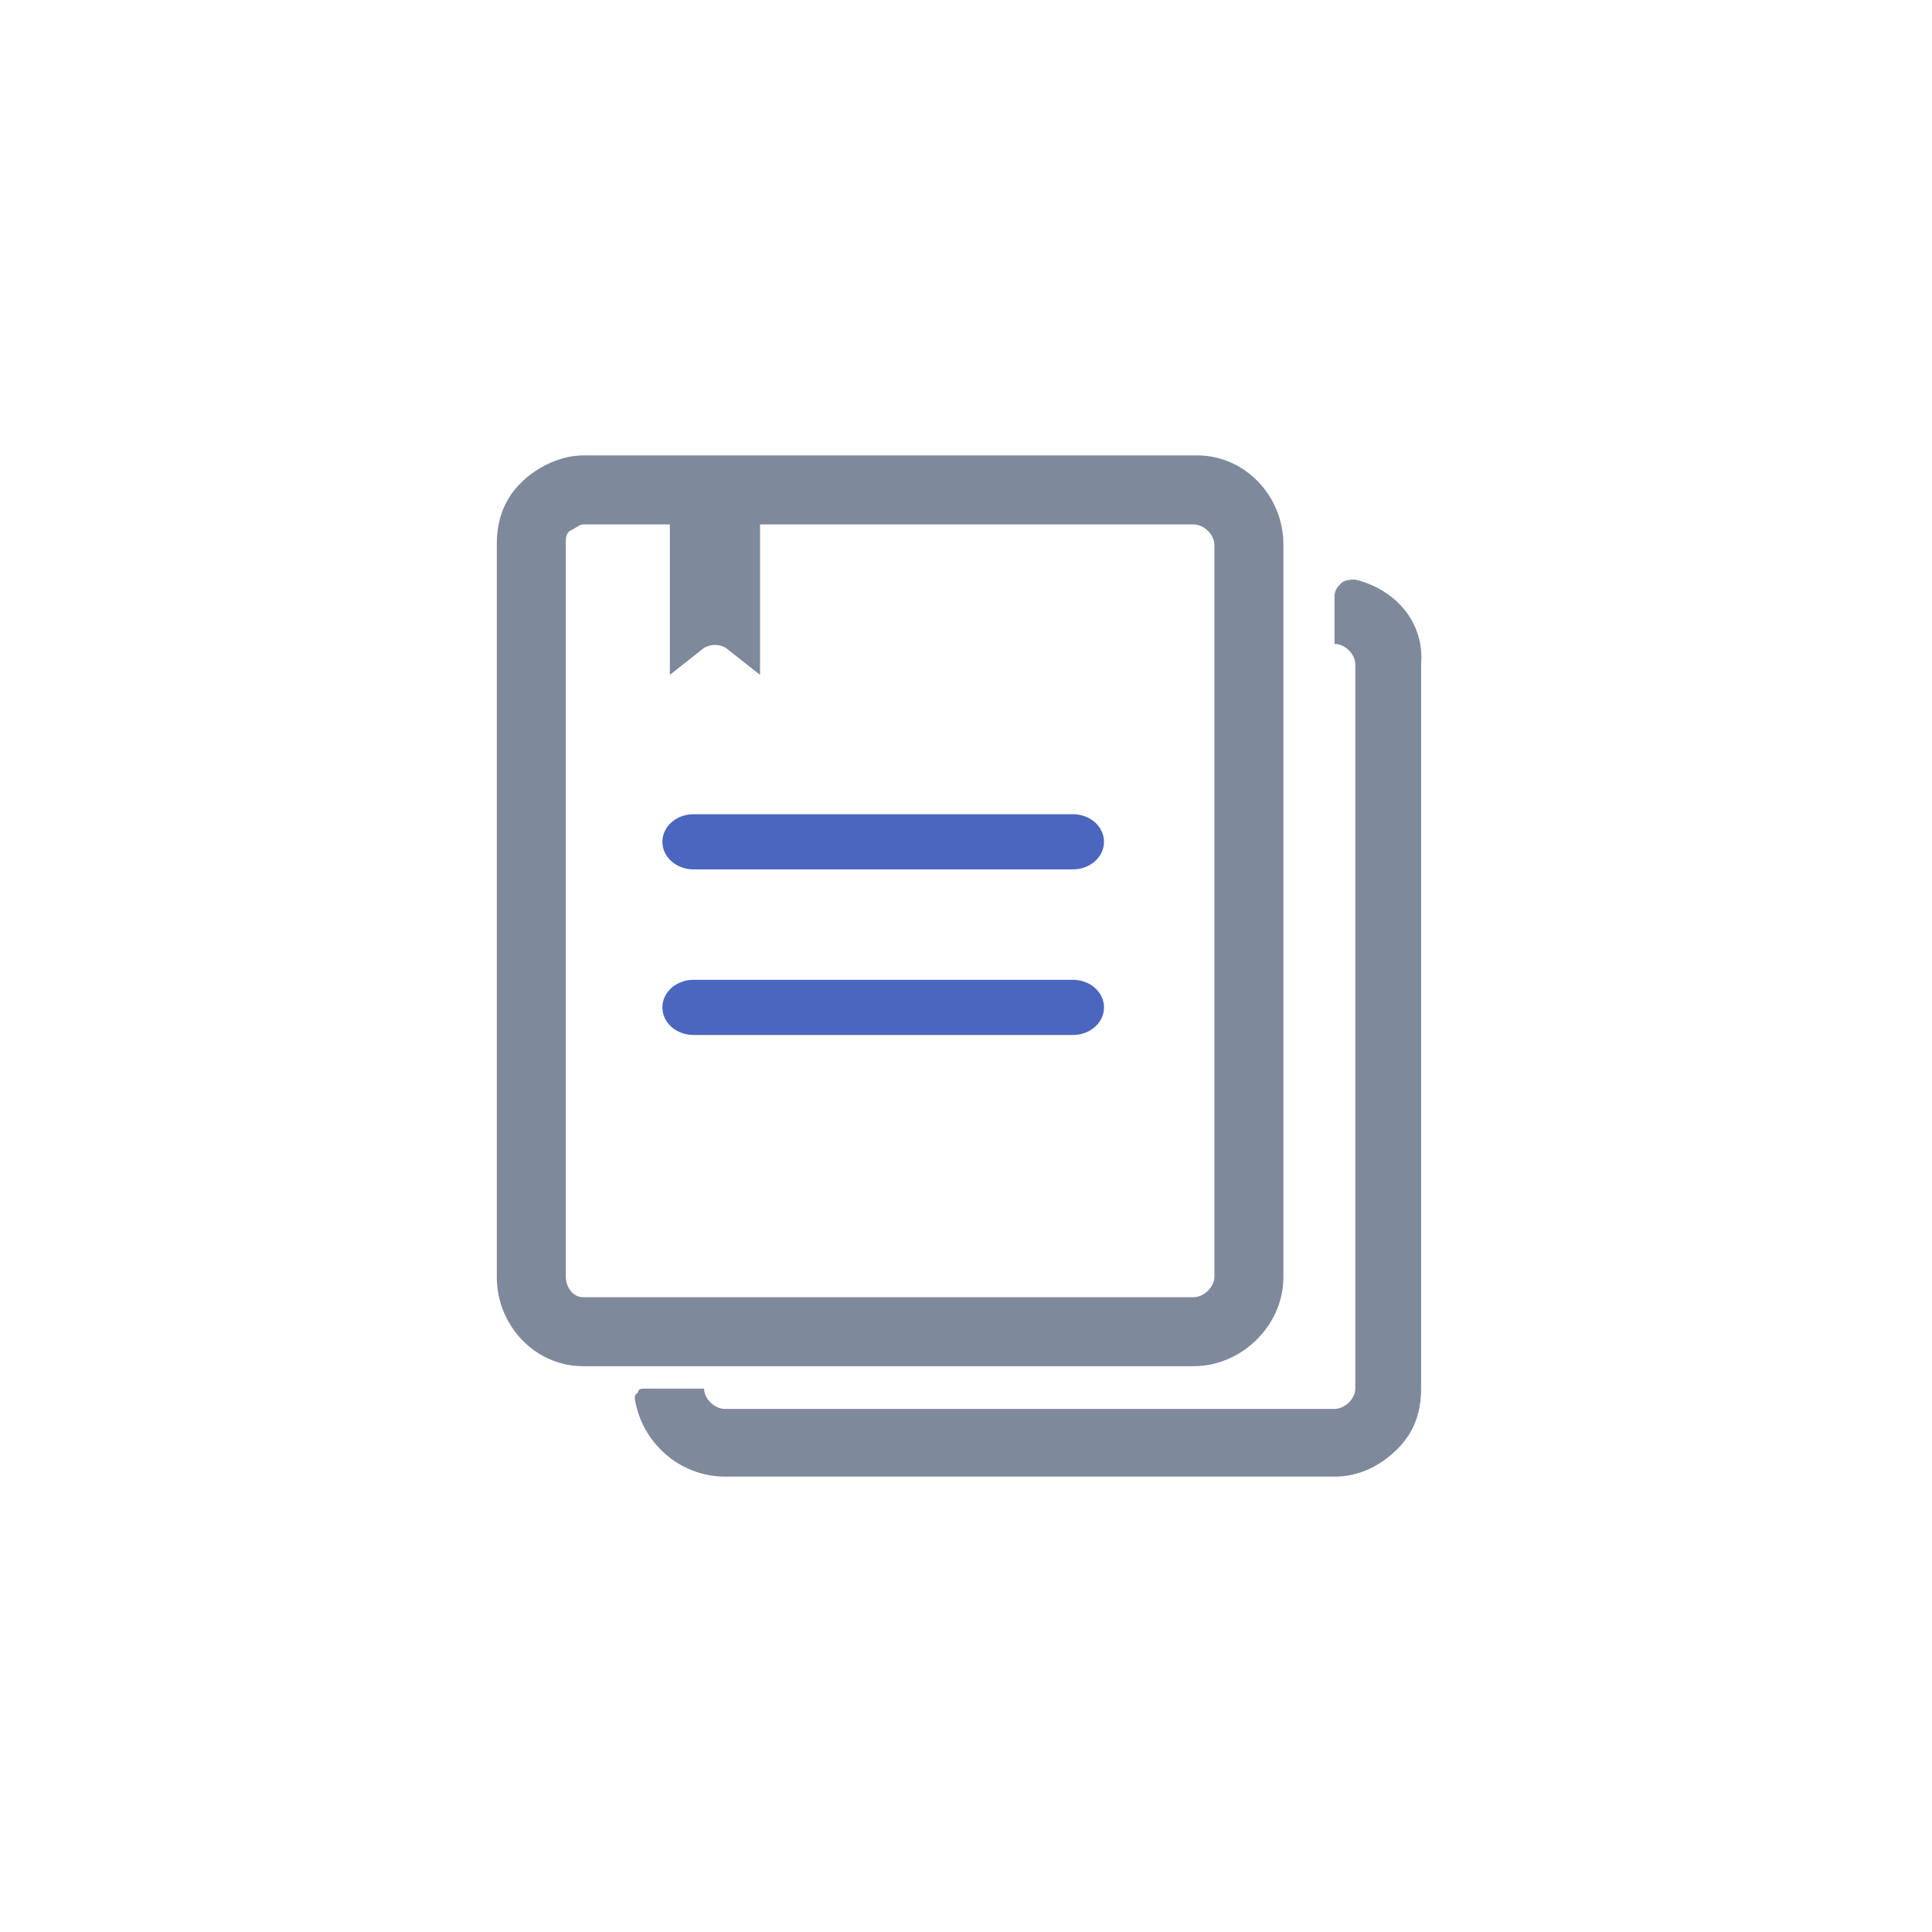 <?xml version="1.0" encoding="UTF-8"?>
<svg width="140px" height="140px" viewBox="0 0 140 140" version="1.1" xmlns="http://www.w3.org/2000/svg" xmlns:xlink="http://www.w3.org/1999/xlink">
    <title>icon_知识产权-资质证书_off</title>
    <g id="icon_知识产权-资质证书_off" stroke="none" stroke-width="1" fill="none" fill-rule="evenodd">
        <rect id="矩形备份-11" fill="#FFFFFF" opacity="0" x="0" y="0" width="140" height="140"></rect>
        <path d="M93,92.549 L93,39.451 C93,35.977 90.25,33 86.75,33 L42.25,33 C40.75,33 39,33.744 37.75,34.985 C36.5,36.226 36,37.714 36,39.451 L36,92.549 C36,96.023 38.75,99 42.25,99 L86.5,99 C90,99 93,96.023 93,92.549 Z M42.257,94 C41.503,94 41,93.257 41,92.513 L41,39.487 C41,38.991 41,38.743 41.251,38.496 C41.754,38.248 42.005,38 42.257,38 L48.54,38 L48.54,48.903 L51.053,46.92 C51.556,46.673 52.059,46.673 52.561,46.92 L55.075,48.903 L55.075,38 L86.492,38 C87.246,38 88,38.743 88,39.487 L88,92.513 C88,93.257 87.246,94 86.492,94 L42.257,94 Z M98.21,42 C97.959,42 97.457,42 97.206,42.245 C96.955,42.491 96.704,42.736 96.704,43.226 L96.704,46.66 C97.457,46.66 98.21,47.396 98.21,48.132 L98.21,100.623 C98.21,101.358 97.457,102.094 96.704,102.094 L52.526,102.094 C51.773,102.094 51.02,101.358 51.02,100.623 L46.753,100.623 C46.502,100.623 46.251,100.623 46.251,100.868 C46,101.113 46,101.113 46,101.358 C46.502,104.547 49.263,107 52.526,107 L96.704,107 C98.461,107 99.967,106.264 101.222,105.038 C102.477,103.811 102.979,102.34 102.979,100.623 L102.979,48.132 C103.23,45.189 101.222,42.736 98.21,42 Z" id="形状" fill="#7F899C" fill-rule="nonzero"></path>
        <path d="M77.732,59 L50.268,59 C49.008,59 48,59.889 48,61 C48,62.111 49.008,63 50.268,63 L77.732,63 C78.992,63 80,62.111 80,61 C80,59.889 78.992,59 77.732,59 Z" id="路径" fill="#4A66BE" fill-rule="nonzero"></path>
        <path d="M77.732,71 L50.268,71 C49.008,71 48,71.889 48,73 C48,74.111 49.008,75 50.268,75 L77.732,75 C78.992,75 80,74.111 80,73 C80,71.889 78.992,71 77.732,71 Z" id="路径" fill="#4A66BE" fill-rule="nonzero"></path>
    </g>
</svg>